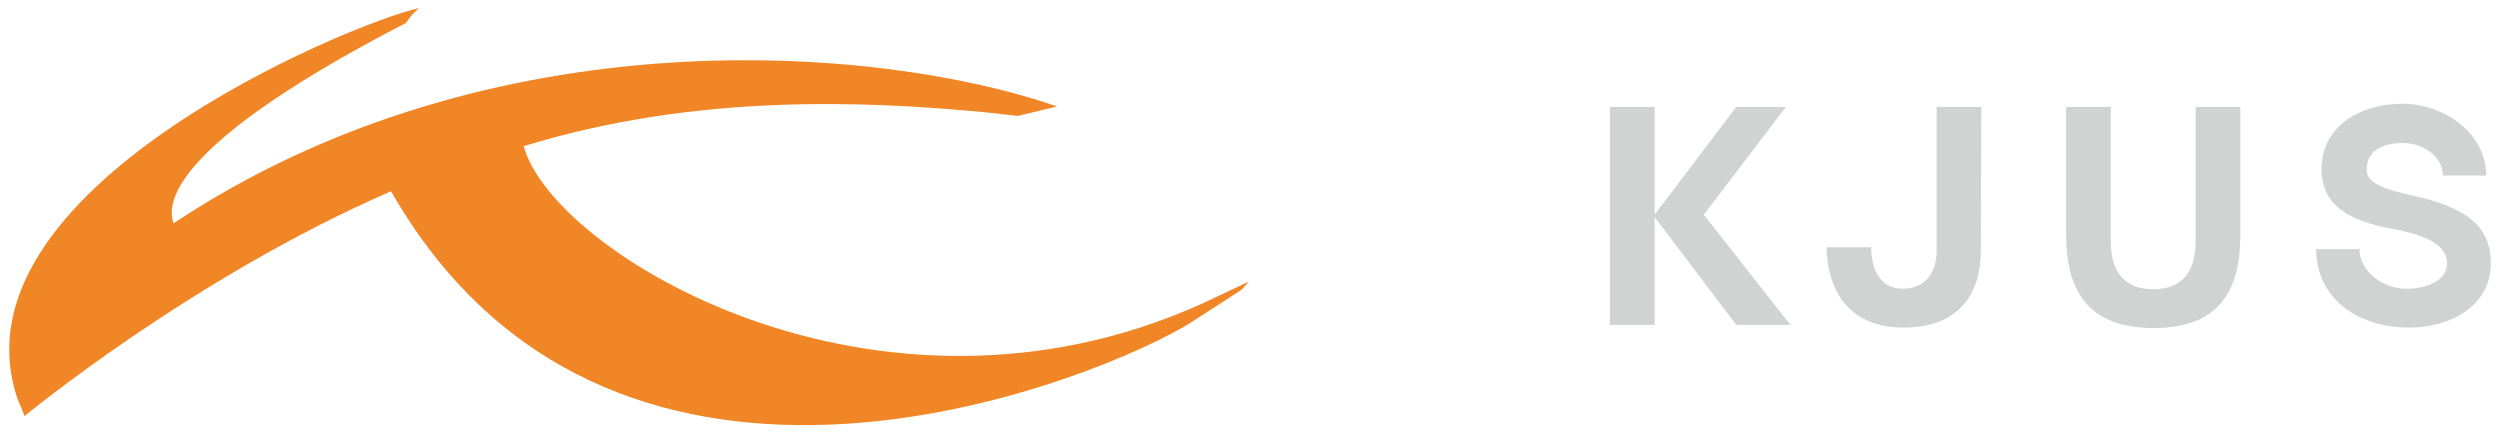 <?xml version="1.0" encoding="utf-8"?>
<!-- Generator: Adobe Illustrator 15.1.0, SVG Export Plug-In . SVG Version: 6.00 Build 0)  -->
<!DOCTYPE svg PUBLIC "-//W3C//DTD SVG 1.1//EN" "http://www.w3.org/Graphics/SVG/1.1/DTD/svg11.dtd">
<svg version="1.1" id="Layer_1" xmlns="http://www.w3.org/2000/svg" xmlns:xlink="http://www.w3.org/1999/xlink" x="0px" y="0px"
	 width="554px" height="96px" viewBox="0.953 1.209 554 96" enable-background="new 0.953 1.209 554 96" xml:space="preserve">
<style type="text/css">
	.st0{fill:#D1D2D2;}
	.st1{fill:#F18626;}
</style>
<g>
	<polygon class="st0" points="385.706,24.899 367.607,48.8 367.607,24.899 357.706,24.899 357.706,73.199 367.607,73.199 
		367.607,49.3 385.706,73.199 397.706,73.199 378.507,48.8 396.706,24.899 	"/>
	<path class="st0" d="M538.706,45.3c-6.1-1.601-13.3-2.4-13.3-6.5c0-4,3.2-5.9,8.101-5.9c4.1,0,8.8,2.8,8.8,7.2h9.6
		c0-9.4-9.4-15.9-18.5-15.9c-9.5,0-18,5-18,14.5c0,8.2,6.4,11.5,15.6,13.2c8.801,1.601,12.2,4.101,12.2,7.7c0,3.9-4.7,5.6-9,5.6
		c-5.1,0-10.399-3.8-10.399-8.8h-9.601c0,10.8,9.101,17.4,20.601,17.4c9.199,0,18.1-4.8,18.1-14.2
		C553.007,50.8,546.507,47.5,538.706,45.3"/>
	<path class="st0" d="M478.206,73.899c13.9,0,19.2-7.6,19.2-20.399V24.899h-9.899v29.7c0,6-2.301,10.7-9.4,10.7
		s-9.4-4.7-9.4-10.7v-29.7h-9.899V53.5C458.906,66.3,464.206,73.899,478.206,73.899"/>
	<path class="st0" d="M440.007,24.899h-9.9v31.9c0,5.3-3,8.399-7.5,8.399c-5.2,0-7-4.6-7-9.199h-9.9c0.301,11,6.101,17.8,17,17.8
		c12.101,0,17.2-7.101,17.2-17.2L440.007,24.899z"/>
</g>
<path class="st1" d="M267.107,68.599c-71.899,32.3-143.7-11.3-150.1-35c38-11.7,75.8-10.1,103.3-7.4l6.2,0.7l8.699-2.1
	c-39.499-13.7-125.6-20.7-195.8,25.899c-0.5-2-6.399-14.5,51.5-44.399c0.801-1.2,1.801-2.4,2.9-3.3c-15.6,3.5-104.5,40.399-89,86.5
	l1.6,3.899c0,0,37.2-30.7,81.2-49.8c47.9,83.7,150.7,44.2,175.4,30.2c0,0,2.199-1.3,2.899-1.8c0.7-0.4,10.2-6.601,10.2-6.601
	l1.6-1.8L267.107,68.599z"/>
</svg>
